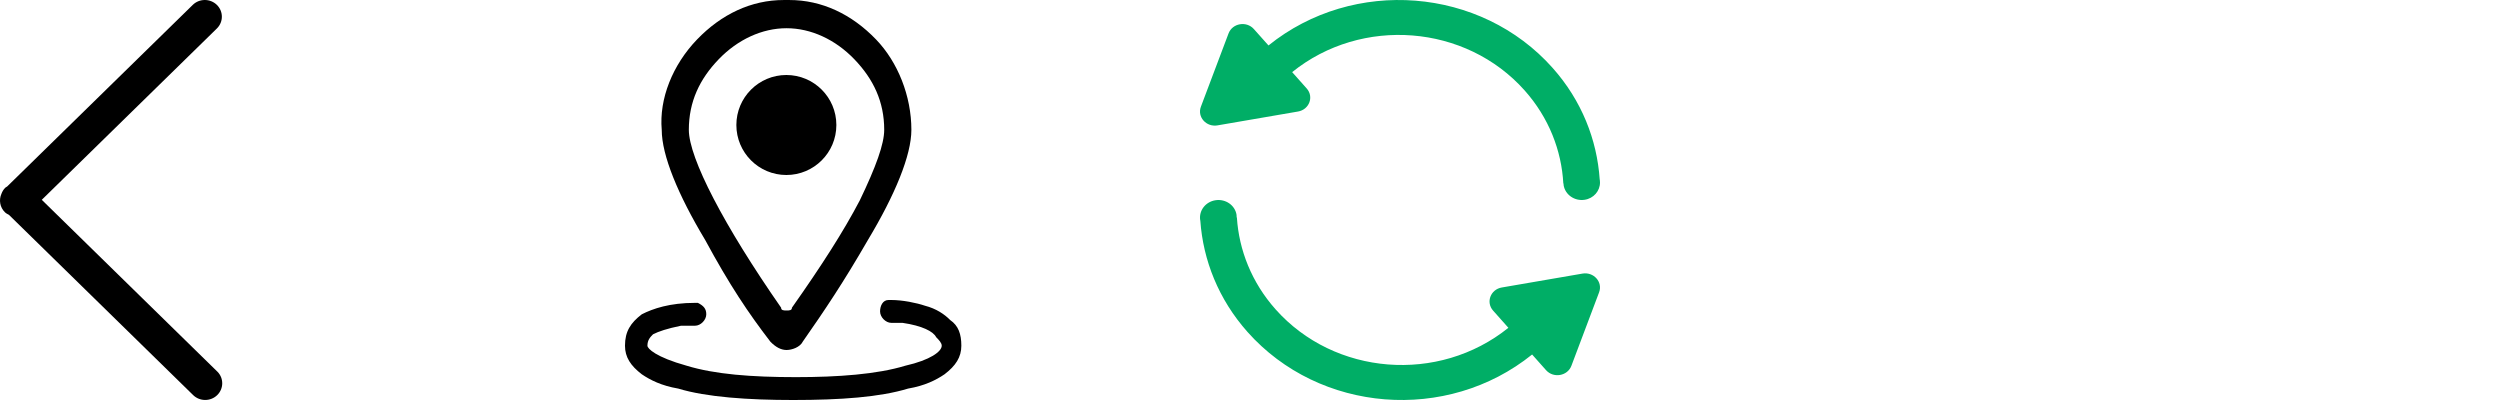 <?xml version="1.0" encoding="utf-8"?>
<!-- Generated by IcoMoon.io -->
<svg version="1.1" xmlns="http://www.w3.org/2000/svg" xmlns:xlink="http://www.w3.org/1999/xlink" width="200" height="32" viewBox="0 0 200 32">
<svg id="icon-back" width="18" height="32" viewBox="0 0 18 32" x="0" y="0">
<path d="M17.378 29.721l-14.036-13.736 14.007-13.706c0.533-0.522 0.533-1.367 0-1.888s-1.396-0.522-1.928 0l-14.85 14.53c-0.047 0.036-0.103 0.053-0.147 0.095-0.146 0.143-0.243 0.311-0.309 0.489-0.217 0.488-0.128 1.076 0.28 1.476 0.094 0.092 0.208 0.148 0.32 0.207l14.736 14.419c0.533 0.521 1.396 0.521 1.928 0s0.533-1.367 0-1.888z"></path>
</svg>
<svg id="icon-geo" width="29" height="32" viewBox="0 0 29 32" x="48" y="0">
<path d="M10.909 10c0 2.209 1.791 4 4 4s4-1.791 4-4c0-2.209-1.791-4-4-4s-4 1.791-4 4v0z"></path>
<path d="M28.012 25.6c-0.448-0.457-1.121-0.914-2.018-1.143-0.673-0.229-1.794-0.457-2.691-0.457h-0.224c-0.448 0-0.673 0.457-0.673 0.914s0.448 0.914 0.897 0.914h0.897c1.57 0.229 2.467 0.686 2.691 1.143 0.224 0.229 0.448 0.457 0.448 0.686 0 0.457-0.897 1.143-2.915 1.6-2.242 0.686-5.382 0.914-8.745 0.914-3.588 0-6.503-0.229-8.745-0.914-2.467-0.686-3.139-1.371-3.139-1.6 0-0.457 0.224-0.686 0.448-0.914 0.449-0.229 1.121-0.457 2.242-0.686h1.121c0.449 0 0.897-0.457 0.897-0.914s-0.224-0.686-0.673-0.914h-0.224c-2.018 0-3.364 0.457-4.261 0.914-0.897 0.686-1.345 1.371-1.345 2.514 0 0.914 0.448 1.6 1.345 2.286 0.673 0.457 1.57 0.914 2.915 1.143 2.242 0.686 5.606 0.914 9.194 0.914 3.812 0 6.951-0.229 9.194-0.914 1.345-0.229 2.242-0.686 2.915-1.143 0.897-0.686 1.345-1.371 1.345-2.286s-0.224-1.6-0.897-2.057v0z"></path>
<path d="M13.62 27.323c0.434 0.452 0.868 0.677 1.303 0.677s1.085-0.226 1.303-0.677c1.737-2.484 3.256-4.742 5.21-8.129 2.171-3.613 3.474-6.774 3.474-8.806 0-2.71-1.085-5.419-2.822-7.226-1.954-2.032-4.342-3.161-6.947-3.161h-0.434c-2.605 0-4.993 1.129-6.947 3.161s-3.039 4.742-2.822 7.226c0 2.032 1.303 5.194 3.473 8.806 1.954 3.613 3.473 5.871 5.21 8.129v0zM7.107 10.387c0-2.258 0.868-4.065 2.388-5.645s3.473-2.484 5.427-2.484c1.954 0 3.908 0.903 5.427 2.484s2.388 3.387 2.388 5.645c0 1.129-0.651 2.935-1.954 5.645-1.303 2.484-3.039 5.194-5.427 8.581 0 0.226-0.217 0.226-0.434 0.226s-0.434 0-0.434-0.226c-4.559-6.548-7.381-11.968-7.381-14.226v0z"></path>
</svg>
<svg id="icon-refresh" width="32" height="32" viewBox="0 0 32 32" x="96" y="0">
<path fill="#00ae66" d="M30.595 21.888l-6.453 1.111c-0.9 0.156-1.288 1.182-0.695 1.848l1.224 1.377c-5.577 4.488-13.914 3.825-18.628-1.481-1.912-2.153-2.925-4.735-3.092-7.346h-0.017c0-0.068 0-0.14-0.010-0.208-0.119-0.766-0.869-1.289-1.674-1.172-0.801 0.117-1.353 0.828-1.234 1.594 0.003 0.016 0.010 0.029 0.010 0.042 0.222 3.163 1.456 6.29 3.77 8.898 5.767 6.488 15.959 7.297 22.773 1.809l1.115 1.253c0.593 0.666 1.718 0.471 2.028-0.351l2.216-5.878c0.31-0.822-0.43-1.653-1.333-1.497z"></path>
<path fill="#00ae66" d="M1.402 10.030l6.441-1.108c0.898-0.155 1.286-1.179 0.694-1.843l-1.164-1.309c5.564-4.483 13.894-3.826 18.603 1.471 1.936 2.177 2.947 4.801 3.090 7.444h0.017c0.003 0.042 0 0.087 0.007 0.13 0.122 0.761 0.871 1.286 1.671 1.169 0.728-0.104 1.242-0.706 1.239-1.386v0c0-0.013-0.003-0.029-0.003-0.042-0.003-0.055 0-0.107-0.010-0.162-0.003-0.013-0.007-0.023-0.010-0.036-0.214-3.171-1.439-6.31-3.763-8.921-5.754-6.476-15.935-7.279-22.734-1.801l-1.171-1.312c-0.592-0.664-1.715-0.47-2.025 0.35l-2.212 5.863c-0.31 0.816 0.429 1.649 1.33 1.493z"></path>
</svg>
</svg>
